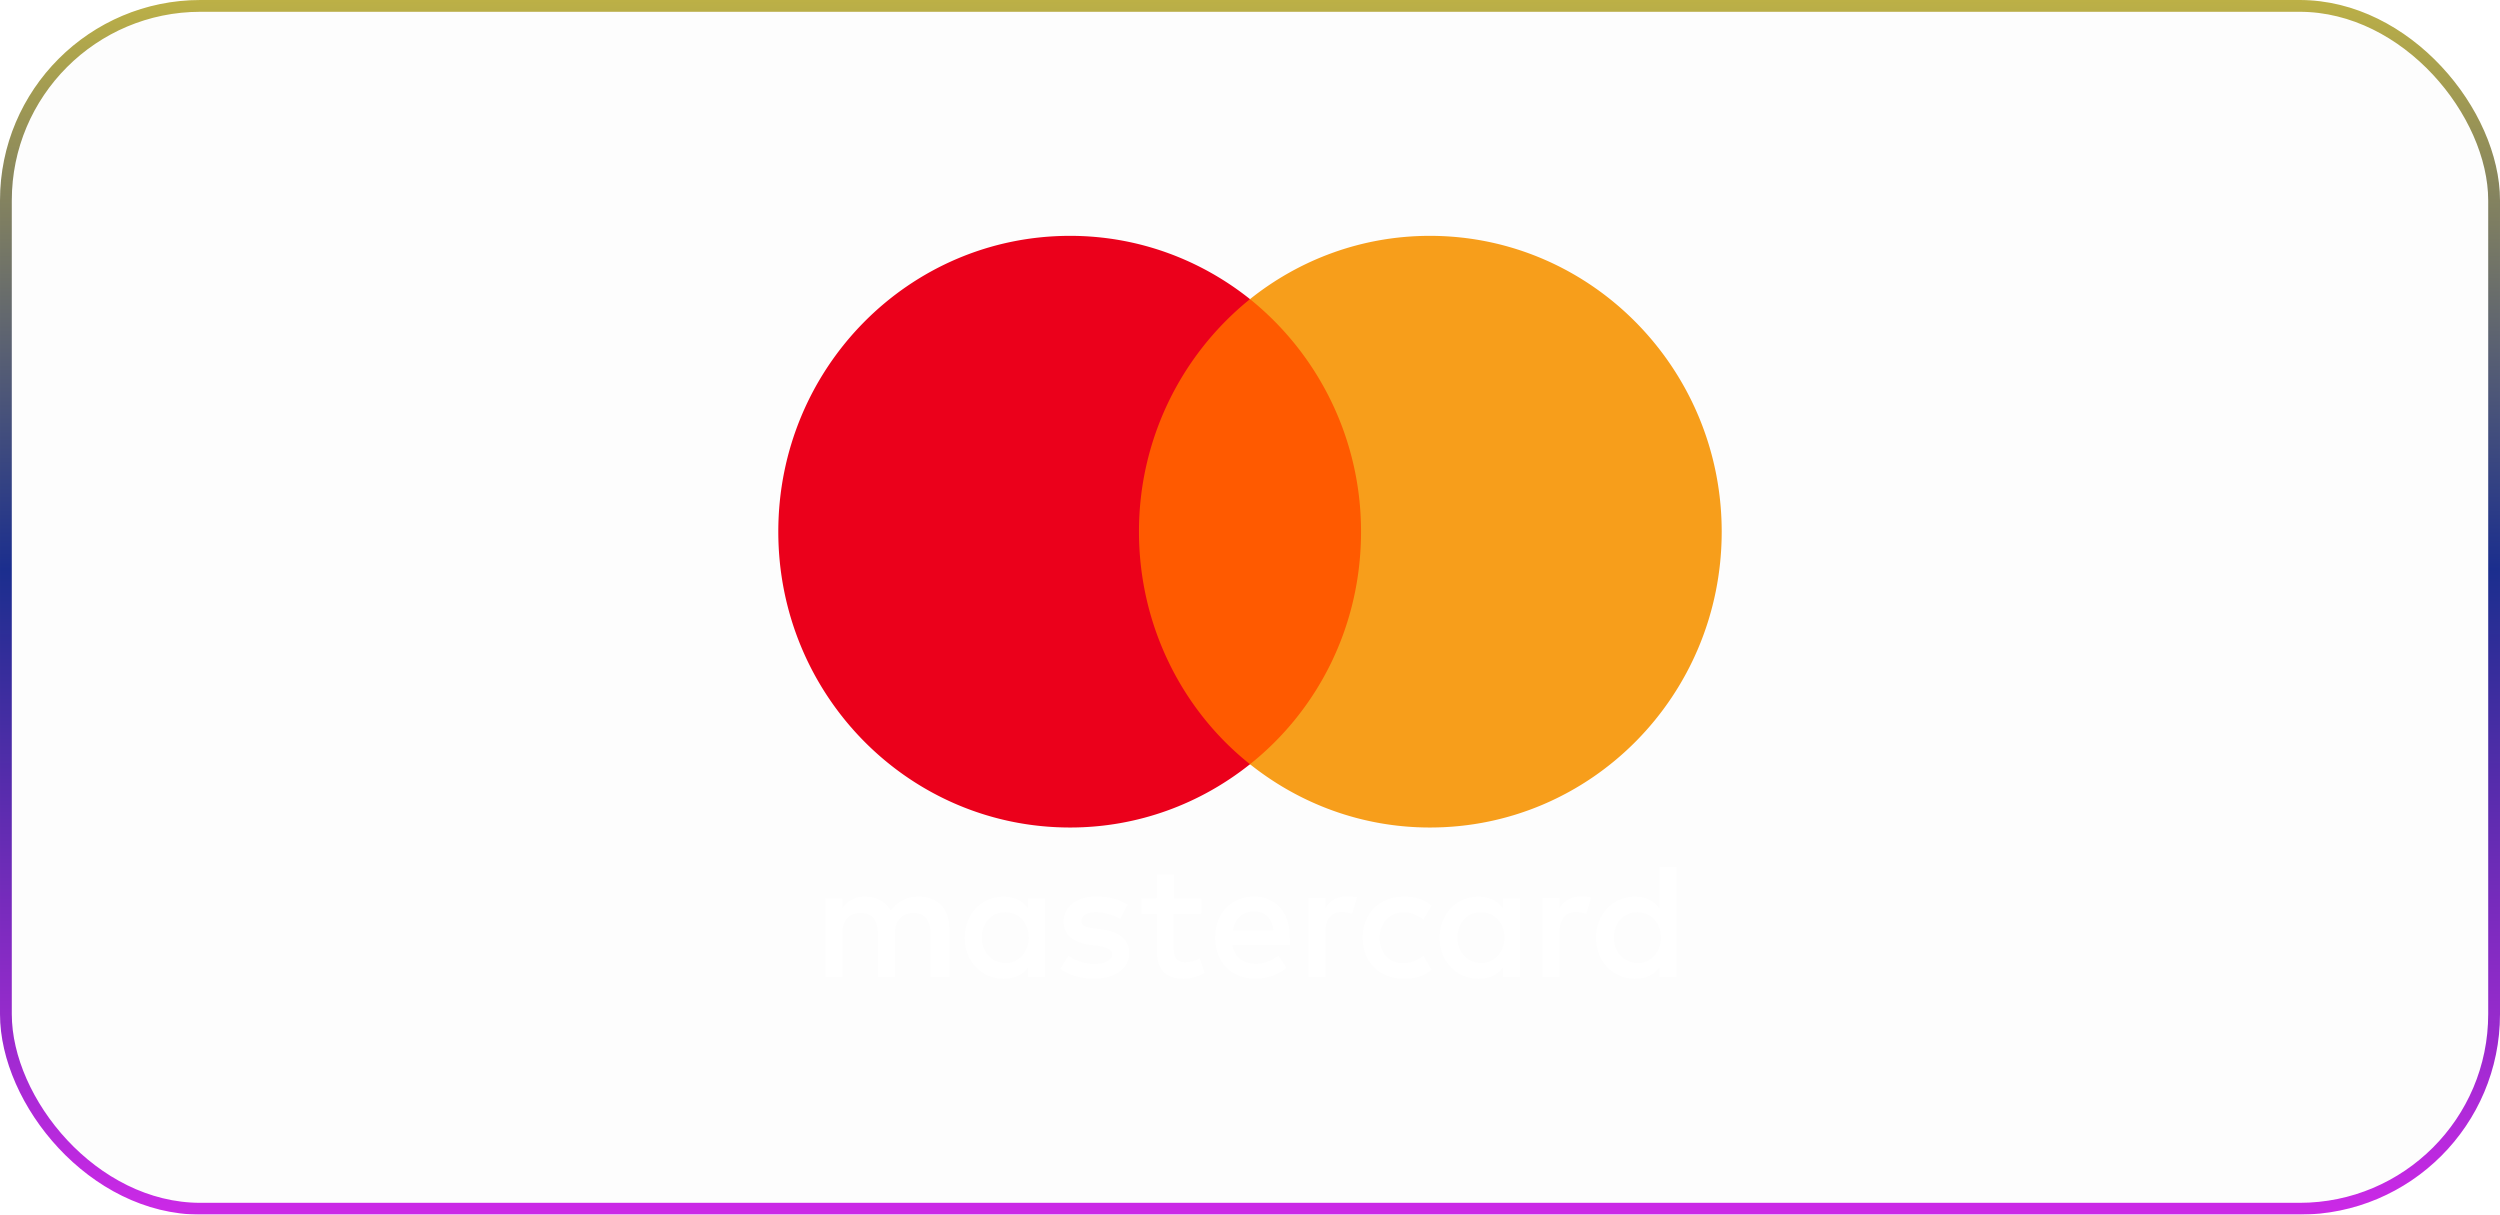 <svg xmlns="http://www.w3.org/2000/svg" width="212" height="103" fill="none"><g filter="url('#a')"><rect width="212" height="103" fill="#D9D9D9" fill-opacity=".05" rx="17"/><rect width="211" height="102" x=".5" y=".5" stroke="url('#b')" rx="16.5"/></g><g clip-path="url('#c')"><path fill="#fff" d="M80.5 82.862v-4.181c0-1.6-.961-2.647-2.61-2.647-.825 0-1.722.276-2.338 1.186-.48-.764-1.17-1.186-2.202-1.186-.689 0-1.377.211-1.922.974v-.836h-1.44v6.69h1.44v-3.694c0-1.185.617-1.746 1.578-1.746.96 0 1.44.626 1.44 1.746v3.694h1.442v-3.694c0-1.185.688-1.746 1.577-1.746.96 0 1.441.626 1.441 1.746v3.694H80.5Zm21.377-6.69h-2.338v-2.021h-1.441v2.021h-1.305v1.324h1.305v3.068c0 1.535.616 2.436 2.265 2.436.617 0 1.306-.211 1.786-.487l-.416-1.259c-.417.276-.897.35-1.241.35-.689 0-.961-.423-.961-1.113v-2.995h2.338v-1.324h.008Zm12.233-.146c-.824 0-1.377.422-1.721.974v-.836h-1.441v6.69h1.441v-3.767c0-1.112.48-1.746 1.377-1.746.272 0 .617.073.897.138l.416-1.396c-.288-.057-.696-.057-.969-.057Zm-18.486.698c-.689-.487-1.65-.698-2.682-.698-1.65 0-2.747.836-2.747 2.16 0 1.112.825 1.745 2.266 1.948l.689.073c.752.138 1.169.35 1.169.698 0 .487-.553.837-1.514.837-.96 0-1.72-.35-2.201-.699l-.689 1.113c.753.56 1.786.836 2.818.836 1.922 0 3.027-.91 3.027-2.16 0-1.185-.897-1.81-2.266-2.021l-.689-.073c-.616-.073-1.096-.211-1.096-.625 0-.487.48-.763 1.24-.763.825 0 1.65.349 2.066.56l.609-1.186Zm38.342-.698c-.824 0-1.377.422-1.721.974v-.836h-1.441v6.69h1.441v-3.767c0-1.112.48-1.746 1.377-1.746.272 0 .617.073.897.138l.416-1.38c-.28-.073-.688-.073-.969-.073Zm-18.414 3.491c0 2.022 1.377 3.483 3.506 3.483.961 0 1.65-.211 2.338-.763l-.688-1.185c-.553.422-1.097.625-1.722.625-1.169 0-1.993-.837-1.993-2.16 0-1.258.824-2.094 1.993-2.16.617 0 1.169.212 1.722.626l.688-1.186c-.688-.56-1.377-.763-2.338-.763-2.129-.008-3.506 1.462-3.506 3.483Zm13.33 0v-3.345h-1.441v.837c-.48-.626-1.169-.975-2.066-.975-1.857 0-3.298 1.462-3.298 3.483 0 2.022 1.441 3.483 3.298 3.483.961 0 1.65-.35 2.066-.974v.836h1.441v-3.345Zm-5.292 0c0-1.185.753-2.16 1.994-2.16 1.169 0 1.993.91 1.993 2.16 0 1.185-.824 2.16-1.993 2.16-1.233-.073-1.994-.983-1.994-2.16Zm-17.246-3.49c-1.921 0-3.298 1.395-3.298 3.482 0 2.095 1.377 3.483 3.37 3.483.961 0 1.922-.276 2.682-.91l-.688-1.047c-.553.422-1.241.699-1.922.699-.896 0-1.785-.423-1.993-1.6h4.876v-.56c.064-2.151-1.177-3.548-3.027-3.548Zm0 1.257c.897 0 1.513.56 1.65 1.6h-3.435c.136-.901.752-1.6 1.785-1.6Zm35.805 2.233v-5.991h-1.441v3.483c-.481-.626-1.169-.975-2.066-.975-1.857 0-3.299 1.462-3.299 3.483 0 2.022 1.442 3.483 3.299 3.483.961 0 1.649-.35 2.066-.974v.836h1.441v-3.345Zm-5.292 0c0-1.185.752-2.16 1.993-2.16 1.169 0 1.994.91 1.994 2.16 0 1.185-.825 2.16-1.994 2.16-1.241-.073-1.993-.983-1.993-2.16Zm-48.247 0v-3.345h-1.44v.837c-.48-.626-1.169-.975-2.066-.975-1.857 0-3.298 1.462-3.298 3.483 0 2.022 1.44 3.483 3.298 3.483.961 0 1.65-.35 2.066-.974v.836h1.441v-3.345Zm-5.356 0c0-1.185.752-2.16 1.993-2.16 1.17 0 1.994.91 1.994 2.16 0 1.185-.825 2.16-1.994 2.16-1.24-.073-1.993-.983-1.993-2.16Z"/><path fill="#FF5A00" d="M116.793 25.366h-21.65v39.44h21.65v-39.44Z"/><path fill="#EB001B" d="M96.585 45.086A25.285 25.285 0 0 1 106 25.366C101.805 22.021 96.512 20 90.74 20 77.065 20 66 31.22 66 45.086c0 13.867 11.065 25.087 24.74 25.087 5.772 0 11.065-2.022 15.26-5.367-5.709-4.53-9.415-11.707-9.415-19.72Z"/><path fill="#F79E1B" d="M146 45.086c0 13.867-11.065 25.087-24.74 25.087-5.772 0-11.065-2.022-15.26-5.367 5.773-4.603 9.416-11.707 9.416-19.72A25.285 25.285 0 0 0 106 25.366c4.187-3.345 9.48-5.366 15.252-5.366C134.935 20 146 31.293 146 45.086Z"/></g><defs><linearGradient id="b" x1="106" x2="106" y1="0" y2="103" gradientUnits="userSpaceOnUse"><stop stop-color="#BCB046"/><stop offset=".469" stop-color="#1B2E8E"/><stop offset="1" stop-color="#CC29E7"/></linearGradient><clipPath id="c"><path fill="#fff" d="M66 20h80v63H66z"/></clipPath><filter id="a" width="244" height="135" x="-16" y="-16" color-interpolation-filters="sRGB" filterUnits="userSpaceOnUse"><feFlood flood-opacity="0" result="BackgroundImageFix"/><feGaussianBlur in="BackgroundImageFix" stdDeviation="8"/><feComposite in2="SourceAlpha" operator="in" result="effect1_backgroundBlur_248_70"/><feBlend in="SourceGraphic" in2="effect1_backgroundBlur_248_70" result="shape"/></filter></defs></svg>